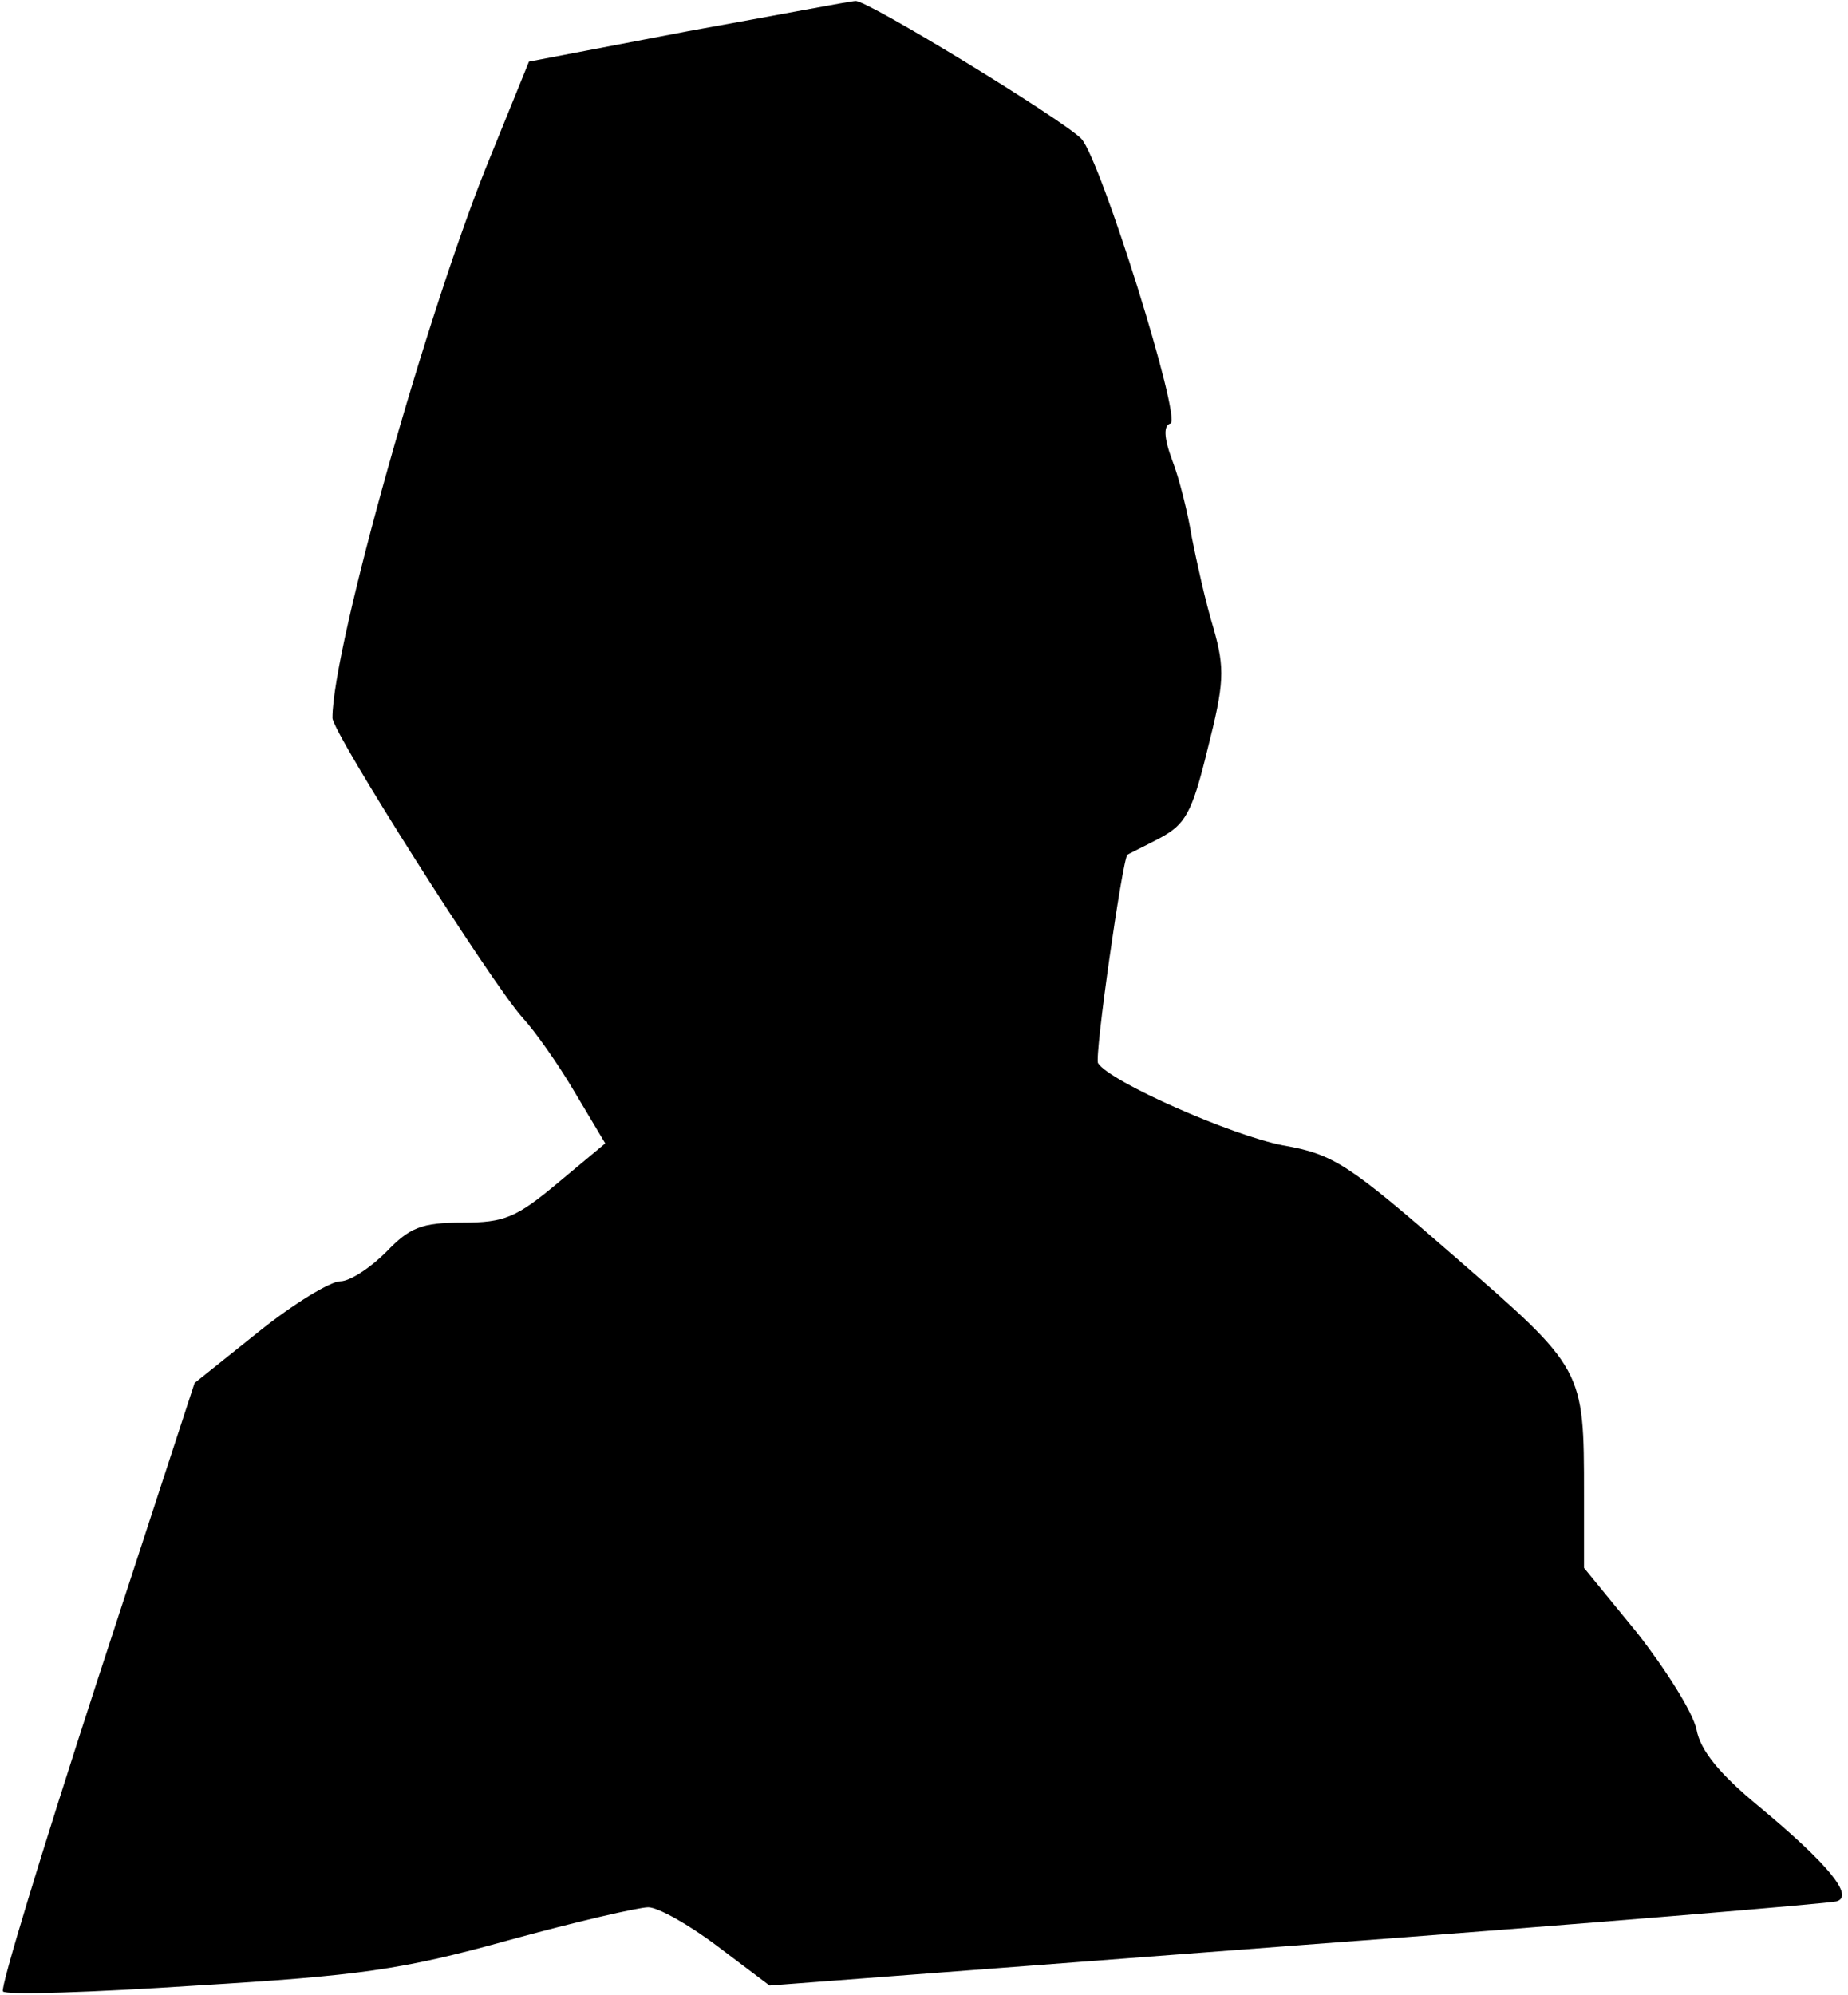 <?xml version="1.0" standalone="no"?>
<!DOCTYPE svg PUBLIC "-//W3C//DTD SVG 20010904//EN"
 "http://www.w3.org/TR/2001/REC-SVG-20010904/DTD/svg10.dtd">
<svg version="1.0" xmlns="http://www.w3.org/2000/svg"
 width="189pt" height="204pt" viewBox="0 0 189 204"
 preserveAspectRatio="xMidYMid meet">
<g transform="translate(0,204) scale(0.1,-0.1)"
fill="#000000" stroke="none">
<path fill="#000000" stroke="none" d="M703 2008 l-162 -31 -39 -96 c-64 -155
-162 -503 -162 -575 0 -15 162 -270 194 -306 13 -14 37 -48 54 -77 l31 -52
-48 -40 c-43 -36 -55 -41 -98 -41 -42 0 -54 -5 -78 -30 -16 -16 -37 -30 -47
-30 -10 0 -48 -23 -84 -52 l-65 -52 -101 -309 c-55 -169 -98 -310 -95 -313 3
-4 92 -1 198 6 166 10 210 16 318 46 69 19 134 34 144 34 10 0 42 -18 71 -40
l53 -40 539 41 c296 22 545 43 552 45 19 5 -8 38 -79 97 -40 33 -60 57 -64 79
-4 18 -32 62 -61 99 l-54 66 0 75 c0 129 0 128 -132 243 -109 95 -124 105
-176 114 -52 10 -177 65 -189 84 -4 6 25 209 30 213 1 1 16 8 33 17 26 14 33
25 49 91 17 67 18 82 6 124 -8 26 -17 67 -22 92 -4 25 -13 61 -20 79 -9 24 -9
36 -2 38 12 4 -71 269 -91 291 -18 19 -219 142 -231 141 -5 0 -83 -15 -172
-31z"/>
</g>
</svg>
